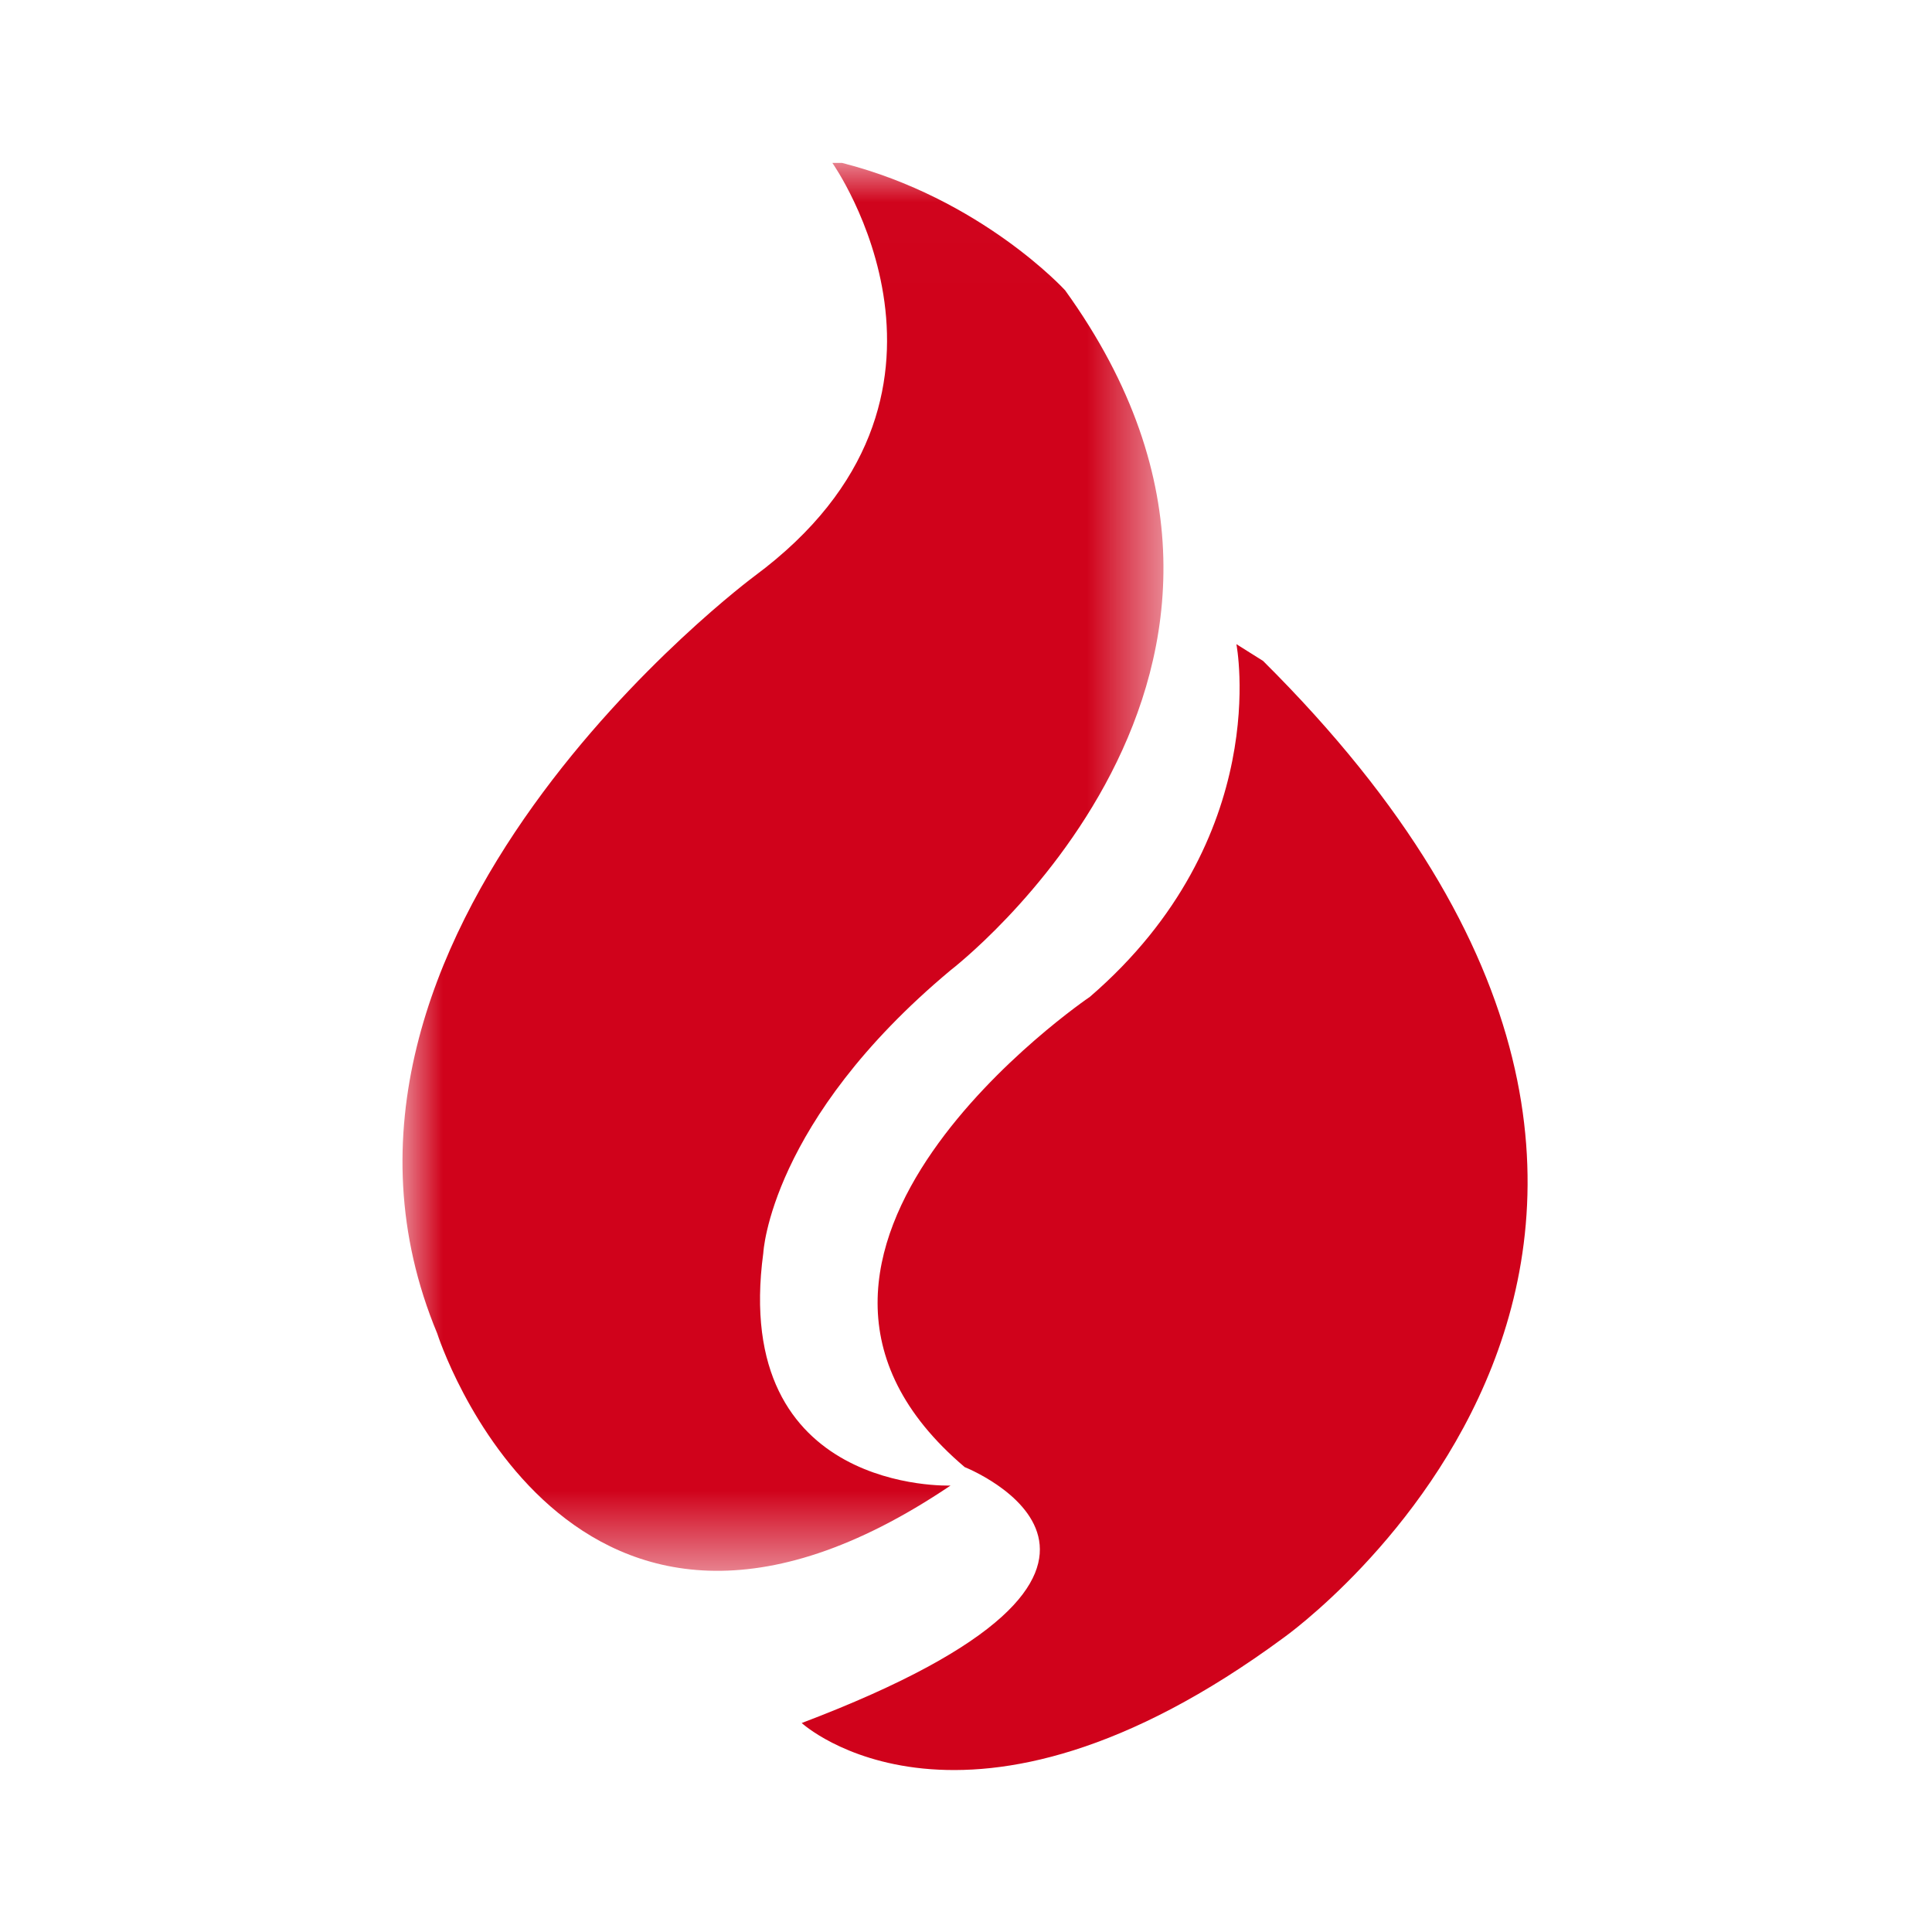 <?xml version="1.0" encoding="UTF-8"?>
<svg width="24px" height="24px" viewBox="0 0 24 24" version="1.1" xmlns="http://www.w3.org/2000/svg" xmlns:xlink="http://www.w3.org/1999/xlink">
    <!-- Generator: Sketch 52.2 (67145) - http://www.bohemiancoding.com/sketch -->
    <desc>Created with Sketch.</desc>
    <defs>
        <polygon id="path-hot" points="4.78306964e-06 0.012 9.453 0.012 9.453 17.501 4.78306964e-06 17.501"></polygon>
    </defs>
    <g id="版本1" stroke="none" stroke-width="1" fill="none" fill-rule="evenodd">
        <g id="切图" transform="translate(-206, -702)">
            <g id="icon_热力图" transform="translate(206, 702)">
                <g id="分组">
                    <g transform="translate(5, 2)">
                        <g transform="translate(0, 0.012)">
                            <mask id="hot-icon" fill="white">
                                <use xlink:href="#path-hot"></use>
                            </mask>
                            <g id="Clip-2"></g>
                            <path d="M4.482,13.553 C4.482,13.553 4.562,11.917 6.808,10.041 C6.808,10.041 11.65,6.334 8.231,1.594 C8.231,1.594 7.189,0.452 5.461,0.012 L5.34,0.012 C5.34,0.012 7.388,2.911 4.372,5.145 C4.372,5.145 -1.631,9.598 0.431,14.552 C0.431,14.552 2.053,19.649 6.808,16.442 C6.808,16.442 4.078,16.549 4.482,13.553" id="Fill-1" fill="#D0021B" mask="url(#hot-icon)"></path>
                        </g>
                        <path d="M10.69,6.21 L10.359,6.002 C10.359,6.002 10.829,8.408 8.539,10.383 C8.539,10.383 3.843,13.562 6.984,16.225 C6.984,16.225 10.095,17.457 4.959,19.404 C4.959,19.404 6.984,21.265 10.946,18.344 C10.946,18.344 17.932,13.404 10.69,6.21" id="Fill-3" fill="#D0021B"></path>
                    </g>
                </g>
            </g>
        </g>
    </g>
</svg>
